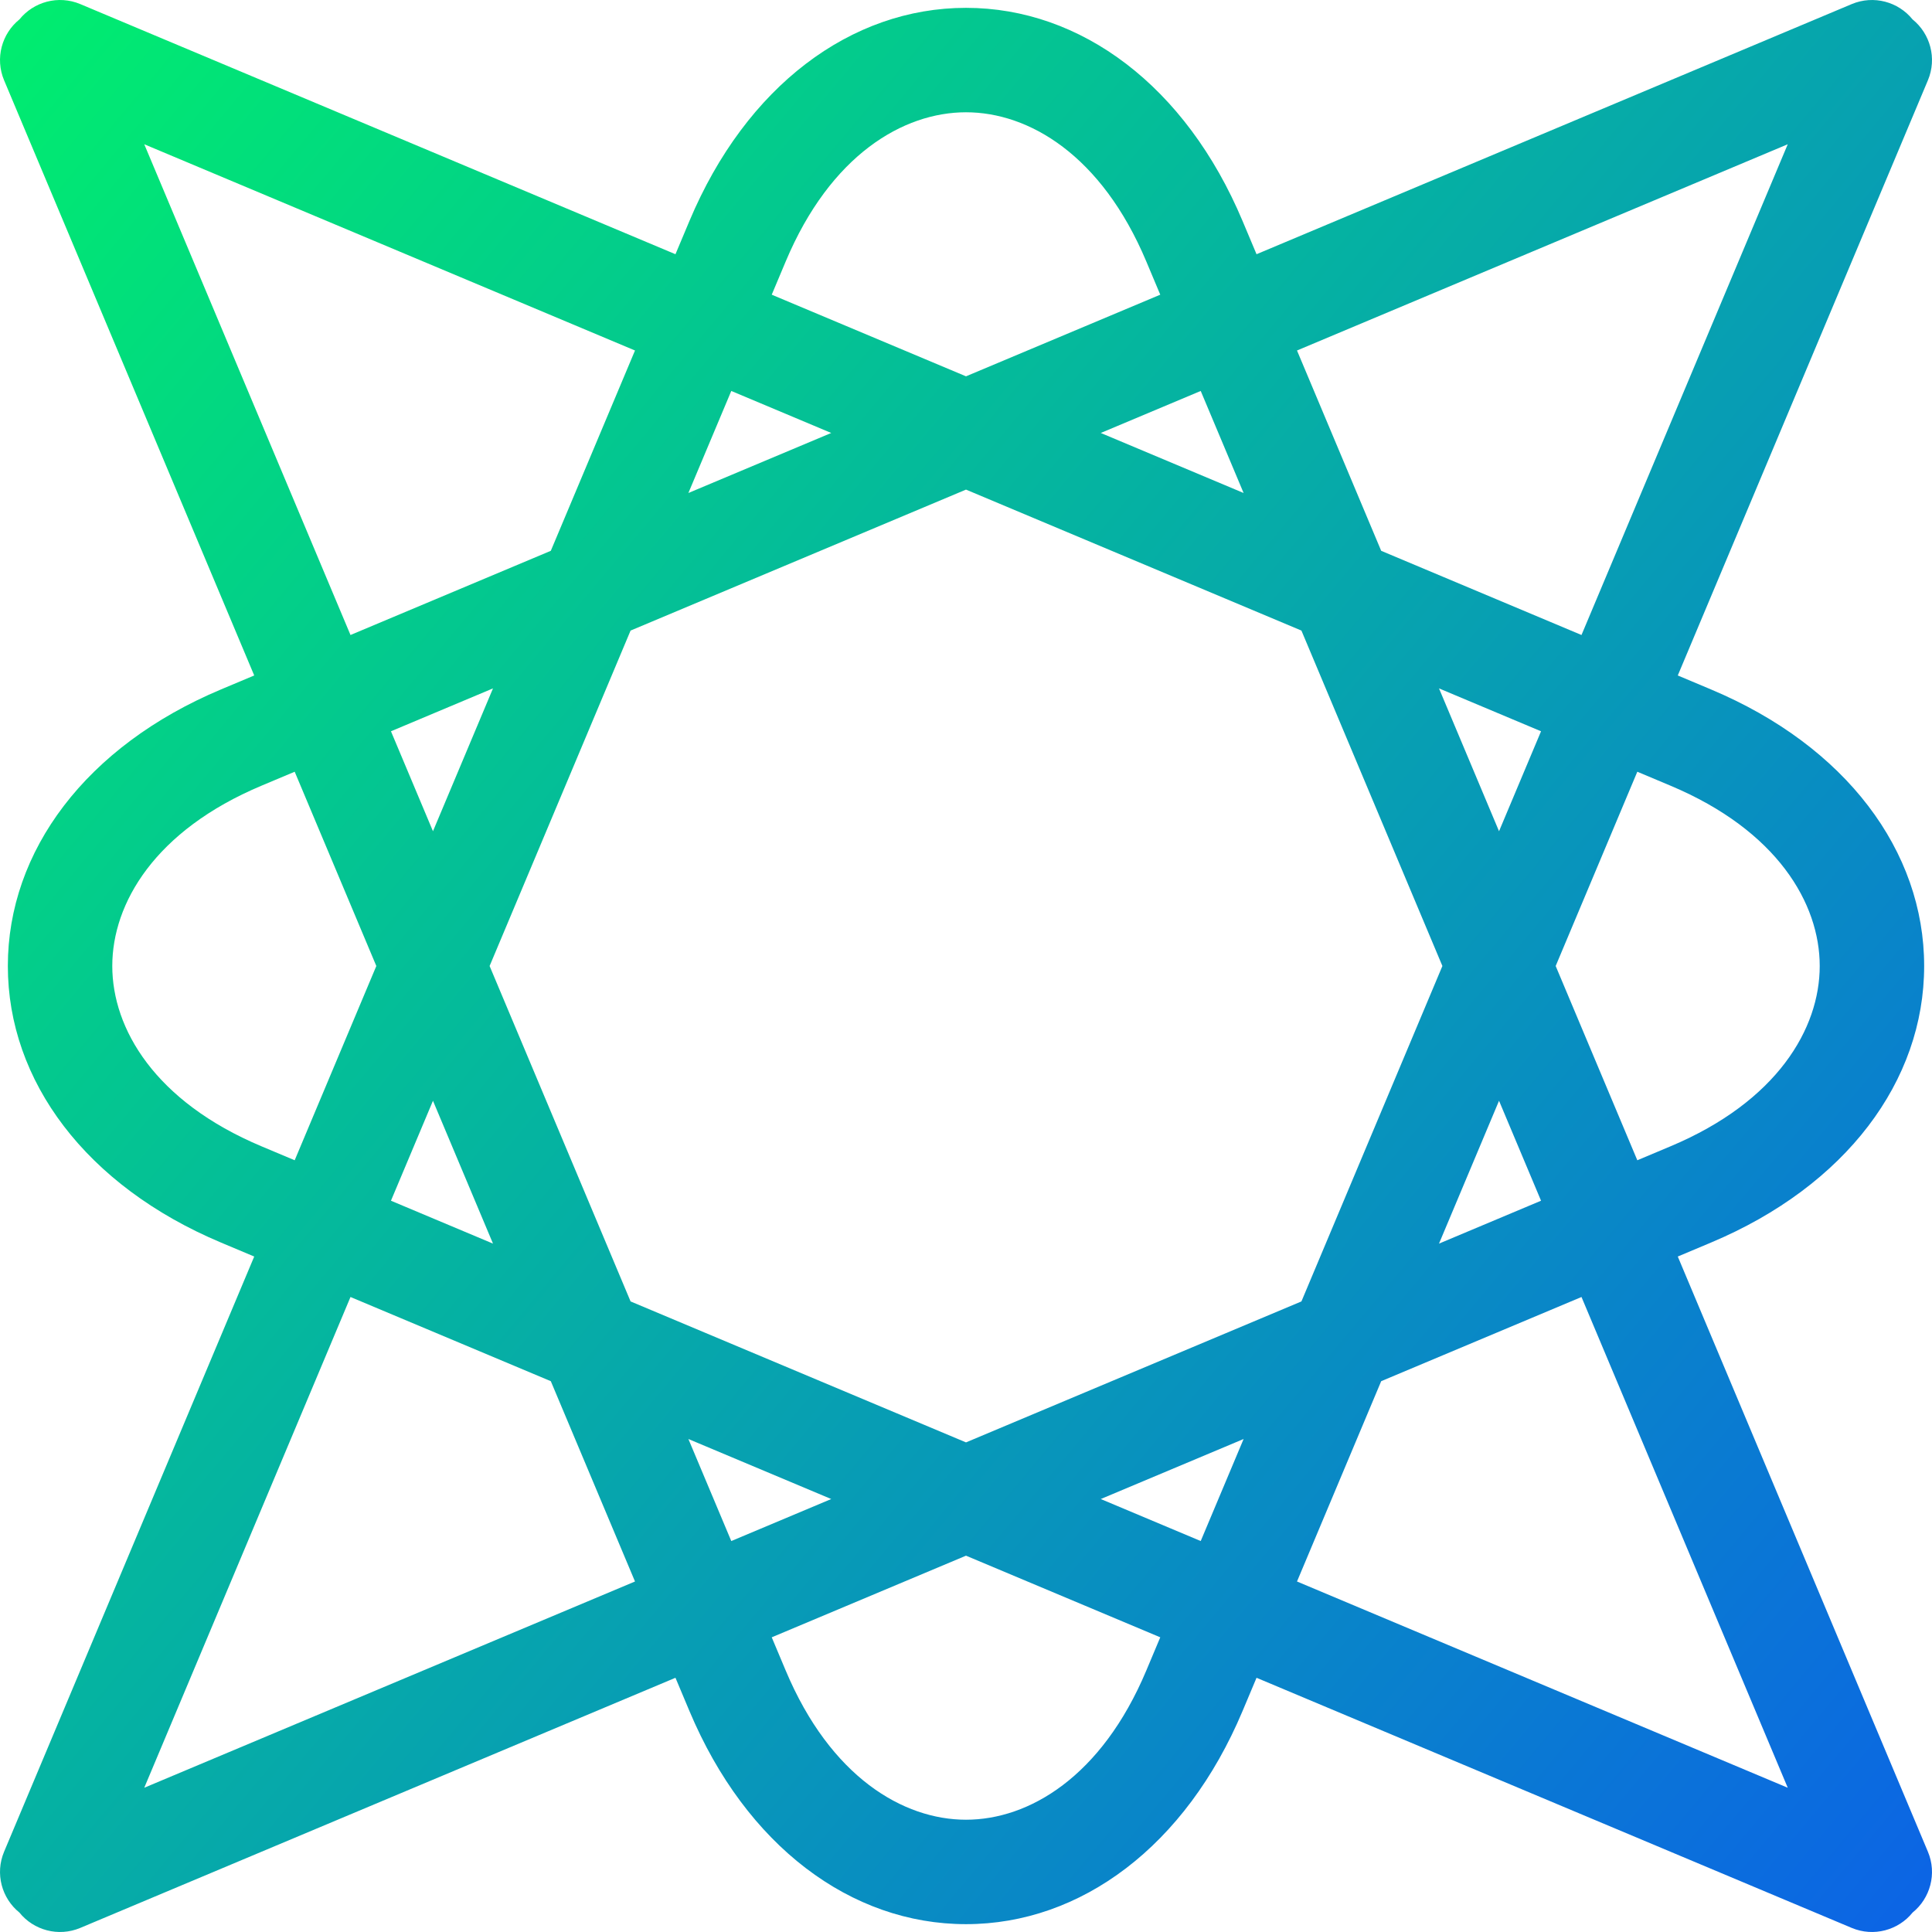 <svg width="200" height="200" viewBox="0 0 200 200" fill="none" xmlns="http://www.w3.org/2000/svg">
<path fill-rule="evenodd" clip-rule="evenodd" d="M0.812 100C0.812 88.098 8.907 77.241 22.88 71.368L26.317 69.924L0.424 8.312C-0.531 6.04 0.184 3.484 2.011 2.011C3.484 0.184 6.04 -0.531 8.312 0.424L69.924 26.317L71.368 22.88C77.241 8.907 88.098 0.812 100 0.812C111.902 0.812 122.759 8.907 128.631 22.88L130.076 26.317L191.688 0.424C193.96 -0.531 196.516 0.184 197.989 2.011C199.816 3.484 200.531 6.04 199.576 8.312L173.683 69.924L177.12 71.369C191.093 77.241 199.188 88.098 199.188 100C199.188 111.902 191.093 122.759 177.12 128.631L173.683 130.076L199.576 191.688C200.531 193.96 199.816 196.516 197.989 197.989C196.516 199.816 193.96 200.531 191.688 199.576L130.076 173.683L128.631 177.12C122.759 191.093 111.902 199.188 100 199.188C88.098 199.188 77.241 191.093 71.368 177.12L69.924 173.683L8.312 199.576C6.04 200.531 3.484 199.816 2.011 197.989C0.184 196.516 -0.531 193.96 0.424 191.688L26.317 130.076L22.88 128.631C8.907 122.759 0.812 111.902 0.812 100ZM79.89 169.494L81.335 172.932C85.973 183.967 93.509 188.377 100 188.377C106.491 188.377 114.027 183.967 118.665 172.932L120.11 169.494L100 161.043L79.89 169.494ZM134.265 163.716L185.067 185.067L163.716 134.265L142.98 142.98L134.265 163.716ZM128.738 148.965L124.298 159.528L113.951 155.179L128.738 148.965ZM148.965 128.738L159.528 124.298L155.179 113.951L148.965 128.738ZM149.316 100L134.723 134.723L100 149.316L65.277 134.723L50.684 100L65.277 65.277L100 50.684L134.723 65.277L149.316 100ZM161.043 100L169.494 120.11L172.932 118.665C183.967 114.027 188.377 106.491 188.377 100C188.377 93.509 183.967 85.973 172.932 81.335L169.494 79.89L161.043 100ZM159.528 75.702L155.179 86.049L148.965 71.262L159.528 75.702ZM163.716 65.735L185.067 14.933L134.265 36.283L142.98 57.02L163.716 65.735ZM44.821 86.049L51.035 71.262L40.472 75.702L44.821 86.049ZM30.506 79.89L38.957 100L30.506 120.11L27.068 118.665C16.033 114.027 11.623 106.491 11.623 100C11.623 93.509 16.033 85.973 27.068 81.335L30.506 79.89ZM36.283 65.735L57.02 57.02L65.735 36.283L14.933 14.933L36.283 65.735ZM44.821 113.951L51.035 128.738L40.472 124.298L44.821 113.951ZM57.02 142.98L36.283 134.265L14.933 185.067L65.735 163.716L57.02 142.98ZM71.262 148.965L75.702 159.528L86.049 155.179L71.262 148.965ZM71.262 51.035L86.049 44.821L75.702 40.472L71.262 51.035ZM128.738 51.035L113.951 44.821L124.298 40.472L128.738 51.035ZM100 38.957L120.11 30.506L118.665 27.068C114.027 16.033 106.491 11.623 100 11.623C93.509 11.623 85.973 16.033 81.335 27.068L79.89 30.506L100 38.957Z" fill="url(#paint0_linear_1585_5745)"/>
<defs>
<linearGradient id="paint0_linear_1585_5745" x1="0" y1="0" x2="216.007" y2="180.885" gradientUnits="userSpaceOnUse">
<stop stop-color="#00EE6E"/>
<stop offset="1" stop-color="#0C63E6"/>
</linearGradient>
</defs>
</svg>
